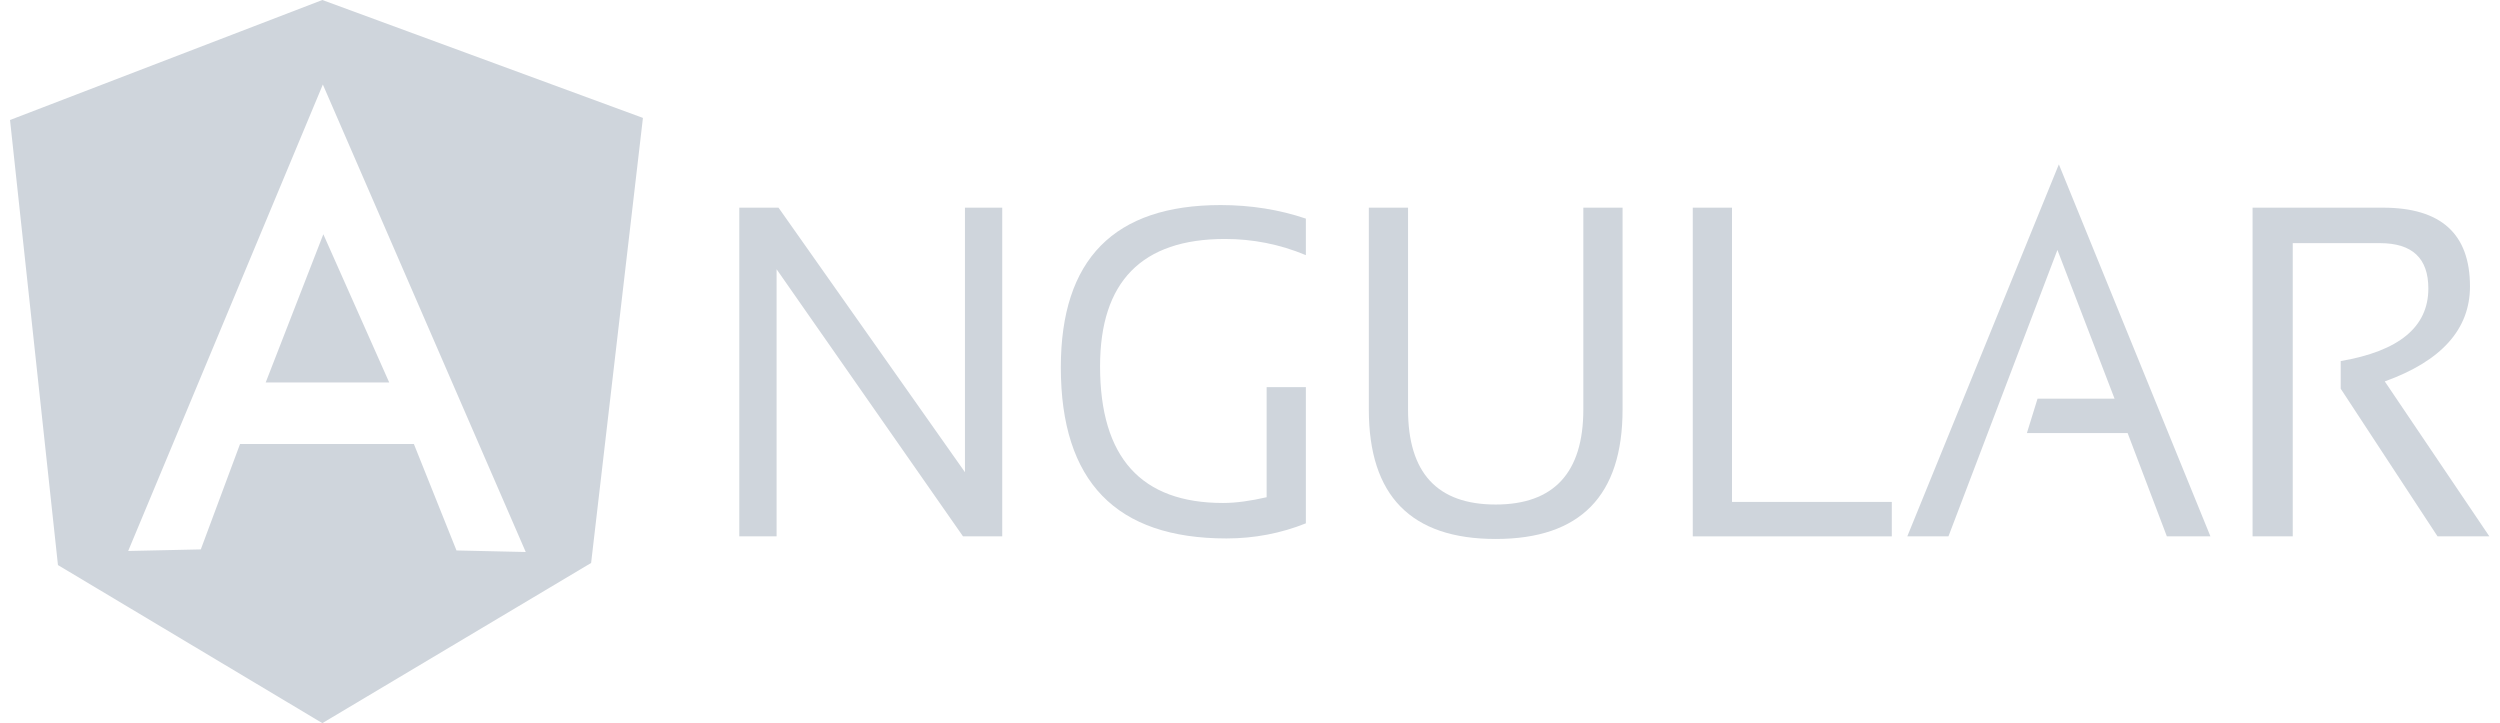 <svg width="121" height="35" viewBox="0 0 121 35" fill="none" xmlns="http://www.w3.org/2000/svg">
<path fill-rule="evenodd" clip-rule="evenodd" d="M35.297 25.96V10.051H37.195L46.219 22.854V10.051H48.023V25.96H46.125L37.102 13.031V25.96H35.297Z" transform="translate(0.485)" fill="#CFD5DC"/>
<path fill-rule="evenodd" clip-rule="evenodd" d="M62.719 25.329C61.523 25.809 60.234 26.061 58.875 26.061C53.531 26.061 50.859 23.309 50.859 17.778C50.859 12.551 53.438 9.925 58.594 9.925C60.07 9.925 61.453 10.152 62.719 10.581V12.349C61.453 11.819 60.141 11.566 58.805 11.566C54.773 11.566 52.758 13.637 52.758 17.728C52.758 22.147 54.75 24.344 58.711 24.344C59.344 24.344 60.047 24.243 60.82 24.066V18.738H62.719V25.329Z" transform="translate(0.485)" fill="#CFD5DC"/>
<path fill-rule="evenodd" clip-rule="evenodd" d="M65.766 19.823V10.051H67.664V19.823C67.664 22.879 69.07 24.419 71.906 24.419C74.719 24.419 76.148 22.879 76.148 19.823V10.051H78.047V19.823C78.047 23.99 76.008 26.086 71.906 26.086C67.805 26.086 65.766 23.99 65.766 19.823Z" transform="translate(0.485)" fill="#CFD5DC"/>
<path fill-rule="evenodd" clip-rule="evenodd" d="M83.344 10.051V24.293H91.078V25.96H81.445V10.051H83.344Z" transform="translate(0.485)" fill="#CFD5DC"/>
<path fill-rule="evenodd" clip-rule="evenodd" d="M93.82 25.96H91.828L99.164 7.955L106.5 25.96H104.391L102.492 20.96H97.617L98.133 19.294H101.859L99.094 12.097L93.82 25.96Z" transform="translate(0.485)" fill="#CFD5DC"/>
<path fill-rule="evenodd" clip-rule="evenodd" d="M108.539 25.96V10.051H114.844C117.656 10.051 119.062 11.313 119.062 13.864C119.062 15.935 117.68 17.475 114.938 18.46L120 25.96H117.492L112.805 18.813V17.475C115.617 16.995 117.047 15.834 117.047 13.965C117.047 12.5 116.273 11.768 114.703 11.768H110.484V25.96H108.539Z" transform="translate(0.485)" fill="#CFD5DC"/>
<path d="M18.352 18.51L15.164 11.338L12.375 18.51H18.352Z" transform="translate(0.485)" fill="#CFD5DC"/>
<path fill-rule="evenodd" clip-rule="evenodd" d="M15.117 0L0 5.808L2.32 27.349L15.117 35L28.125 27.247L30.633 5.707L15.117 0ZM5.719 26.667L15.141 4.091L24.961 26.717L21.609 26.642L19.547 21.49H11.133L9.234 26.591L5.719 26.667Z" transform="translate(0.485)" fill="#CFD5DC"/>
</svg>
